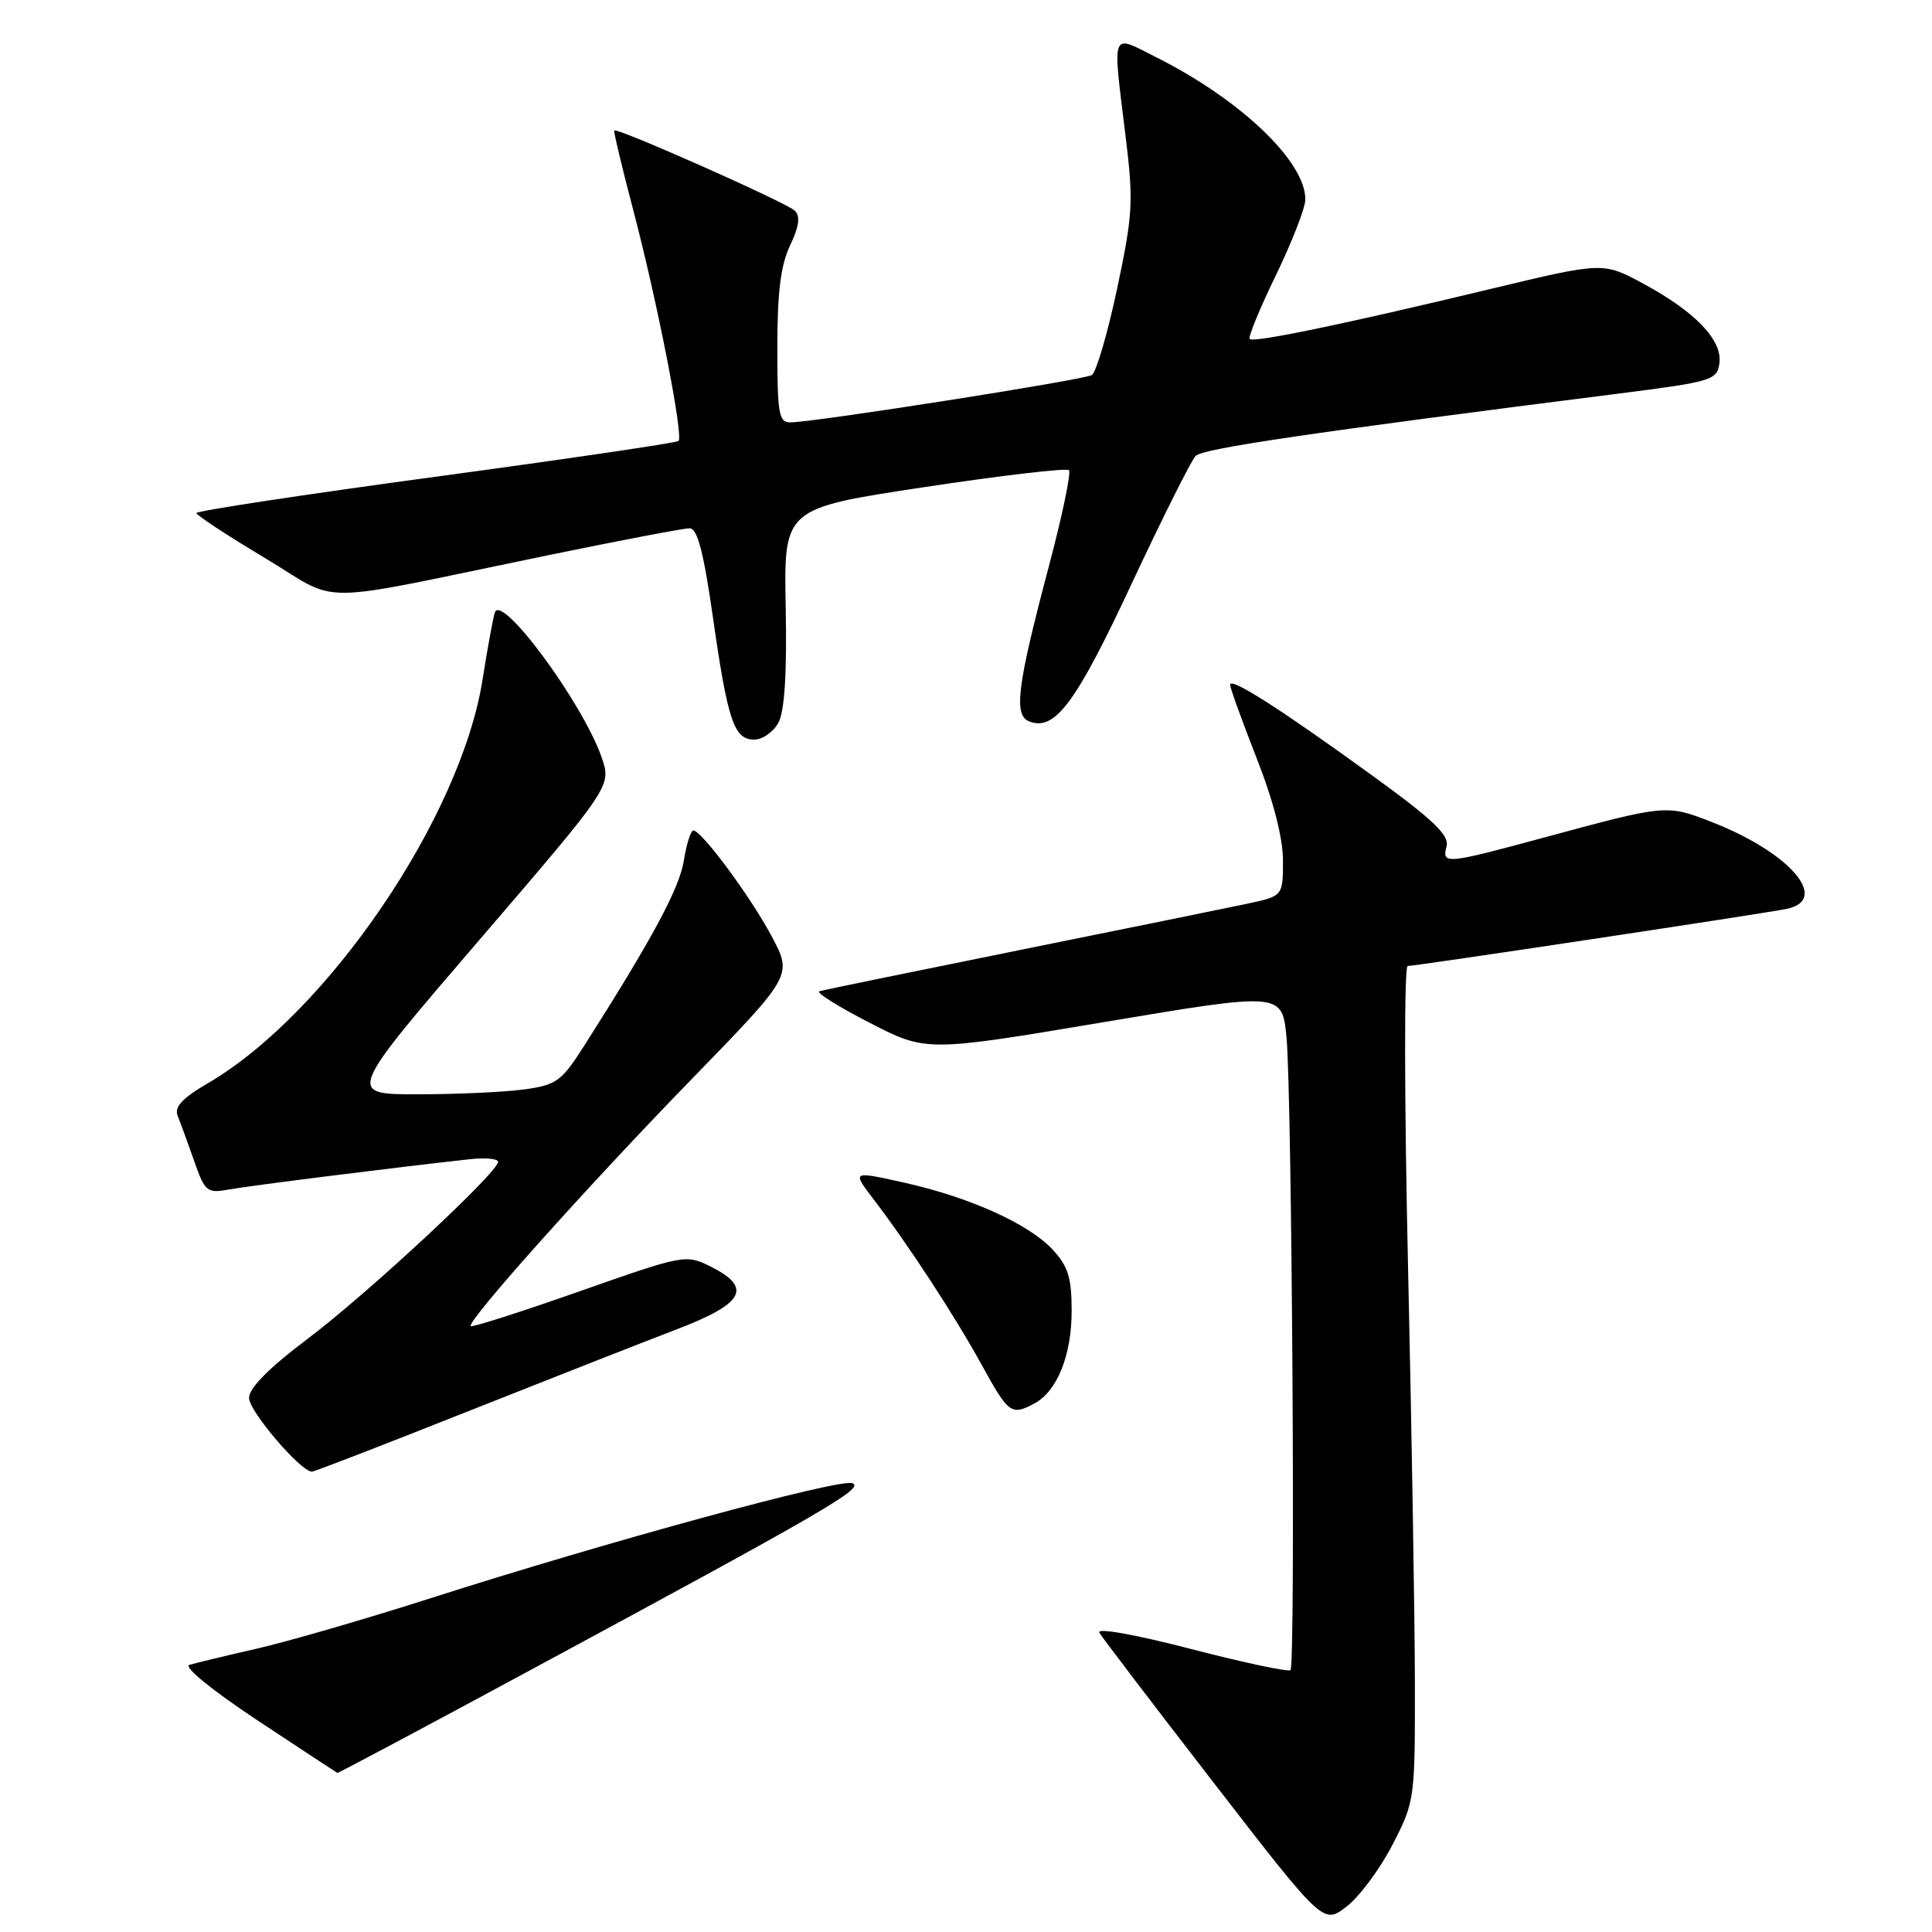 <?xml version="1.0" encoding="UTF-8" standalone="no"?>
<!DOCTYPE svg PUBLIC "-//W3C//DTD SVG 1.1//EN" "http://www.w3.org/Graphics/SVG/1.1/DTD/svg11.dtd" >
<svg xmlns="http://www.w3.org/2000/svg" xmlns:xlink="http://www.w3.org/1999/xlink" version="1.1" viewBox="0 0 256 256">
 <g >
 <path fill="currentColor"
d=" M 184.50 244.46 C 187.46 238.73 187.50 238.44 187.48 223.07 C 187.47 214.51 187.06 189.61 186.57 167.75 C 186.08 145.89 186.05 128.00 186.52 128.00 C 187.63 128.00 233.87 121.03 236.75 120.43 C 242.52 119.23 237.23 113.02 227.01 109.00 C 220.85 106.58 220.85 106.58 205.00 110.87 C 191.49 114.53 191.04 114.58 191.68 112.13 C 192.06 110.67 189.87 108.58 181.83 102.76 C 169.61 93.90 163.00 89.68 163.00 90.74 C 163.00 91.17 164.58 95.53 166.50 100.43 C 168.74 106.13 170.00 111.04 170.00 114.04 C 170.00 118.73 170.00 118.73 165.25 119.75 C 162.64 120.30 149.03 123.08 135.00 125.91 C 120.97 128.75 109.08 131.19 108.57 131.34 C 108.06 131.50 111.04 133.37 115.19 135.50 C 122.73 139.39 122.73 139.39 146.31 135.43 C 169.89 131.47 169.89 131.47 170.47 137.48 C 171.19 145.08 171.67 220.65 171.00 221.30 C 170.72 221.57 164.76 220.30 157.74 218.48 C 150.33 216.56 145.27 215.66 145.67 216.34 C 146.04 216.98 152.87 225.94 160.84 236.25 C 175.34 255.00 175.34 255.00 178.42 252.64 C 180.11 251.34 182.85 247.66 184.50 244.46 Z  M 70.20 221.34 C 109.57 200.10 114.61 197.17 112.94 196.53 C 111.25 195.88 80.38 204.30 57.00 211.79 C 48.47 214.52 38.12 217.52 34.00 218.46 C 29.88 219.40 25.87 220.37 25.09 220.61 C 24.29 220.87 28.13 223.99 34.09 227.94 C 39.82 231.73 44.59 234.87 44.70 234.92 C 44.82 234.96 56.29 228.86 70.20 221.34 Z  M 61.70 187.13 C 72.59 182.81 85.10 177.89 89.50 176.21 C 98.61 172.74 99.78 170.64 94.17 167.83 C 90.87 166.19 90.66 166.23 76.78 171.11 C 69.05 173.83 62.57 175.90 62.38 175.72 C 61.79 175.13 77.82 157.21 91.69 142.95 C 105.01 129.25 105.01 129.25 102.26 124.08 C 99.46 118.82 93.01 110.11 91.88 110.04 C 91.54 110.02 90.96 111.82 90.61 114.05 C 90.02 117.73 86.38 124.48 77.38 138.61 C 74.40 143.28 73.73 143.77 69.42 144.36 C 66.84 144.71 60.50 145.00 55.33 145.00 C 45.95 145.00 45.95 145.00 63.49 124.58 C 81.04 104.15 81.04 104.15 79.71 100.33 C 77.21 93.14 66.43 78.53 65.57 81.16 C 65.33 81.90 64.60 85.88 63.95 90.00 C 61.09 108.24 43.45 134.21 27.60 143.50 C 24.11 145.54 23.06 146.68 23.55 147.88 C 23.91 148.77 24.89 151.45 25.73 153.84 C 27.16 157.93 27.42 158.14 30.37 157.61 C 33.17 157.10 52.48 154.68 62.25 153.60 C 64.31 153.38 66.00 153.53 66.00 153.95 C 66.00 155.34 48.62 171.49 40.75 177.41 C 35.62 181.27 33.00 183.92 33.00 185.24 C 33.00 186.99 39.84 195.00 41.33 195.00 C 41.65 195.00 50.81 191.46 61.70 187.13 Z  M 137.06 185.97 C 140.08 184.35 142.00 179.58 142.00 173.70 C 142.00 169.31 141.53 167.78 139.49 165.59 C 136.32 162.16 128.44 158.62 119.70 156.68 C 112.90 155.17 112.90 155.17 115.70 158.84 C 120.32 164.88 126.52 174.37 130.09 180.87 C 133.65 187.34 134.01 187.60 137.06 185.97 Z  M 103.15 95.75 C 103.96 94.23 104.28 89.23 104.11 80.43 C 103.86 67.36 103.86 67.36 122.46 64.55 C 132.69 63.00 141.32 61.99 141.64 62.30 C 141.95 62.62 140.74 68.42 138.94 75.19 C 134.76 90.97 134.28 94.79 136.40 95.60 C 139.79 96.90 142.56 93.17 149.93 77.39 C 154.02 68.65 157.84 61.01 158.43 60.41 C 159.39 59.43 173.63 57.33 214.50 52.15 C 226.84 50.58 227.52 50.38 227.83 48.14 C 228.26 45.10 224.67 41.33 217.75 37.59 C 212.42 34.71 212.42 34.71 197.46 38.30 C 178.04 42.97 166.11 45.44 165.59 44.92 C 165.36 44.69 166.91 40.90 169.05 36.50 C 171.18 32.10 172.94 27.59 172.96 26.48 C 173.06 21.48 164.44 13.23 153.25 7.61 C 147.11 4.52 147.40 3.77 149.14 18.00 C 150.21 26.71 150.11 28.40 148.02 38.27 C 146.76 44.20 145.25 49.34 144.67 49.70 C 143.63 50.34 108.17 55.91 104.75 55.97 C 103.20 56.00 103.00 54.87 103.00 46.03 C 103.00 38.74 103.45 35.12 104.69 32.52 C 105.88 30.03 106.07 28.67 105.32 27.92 C 104.27 26.87 81.78 16.88 81.39 17.29 C 81.28 17.40 82.43 22.22 83.95 28.00 C 87.12 40.09 90.58 57.76 89.91 58.43 C 89.65 58.68 75.17 60.81 57.72 63.17 C 40.28 65.53 26.01 67.70 26.02 67.98 C 26.03 68.27 30.10 70.94 35.07 73.92 C 45.44 80.13 40.61 80.17 72.73 73.55 C 82.21 71.60 90.60 70.00 91.37 70.00 C 92.41 70.00 93.22 73.09 94.46 81.75 C 96.43 95.55 97.26 98.00 99.94 98.00 C 101.04 98.00 102.48 96.99 103.15 95.75 Z "/>
</g>
</svg>